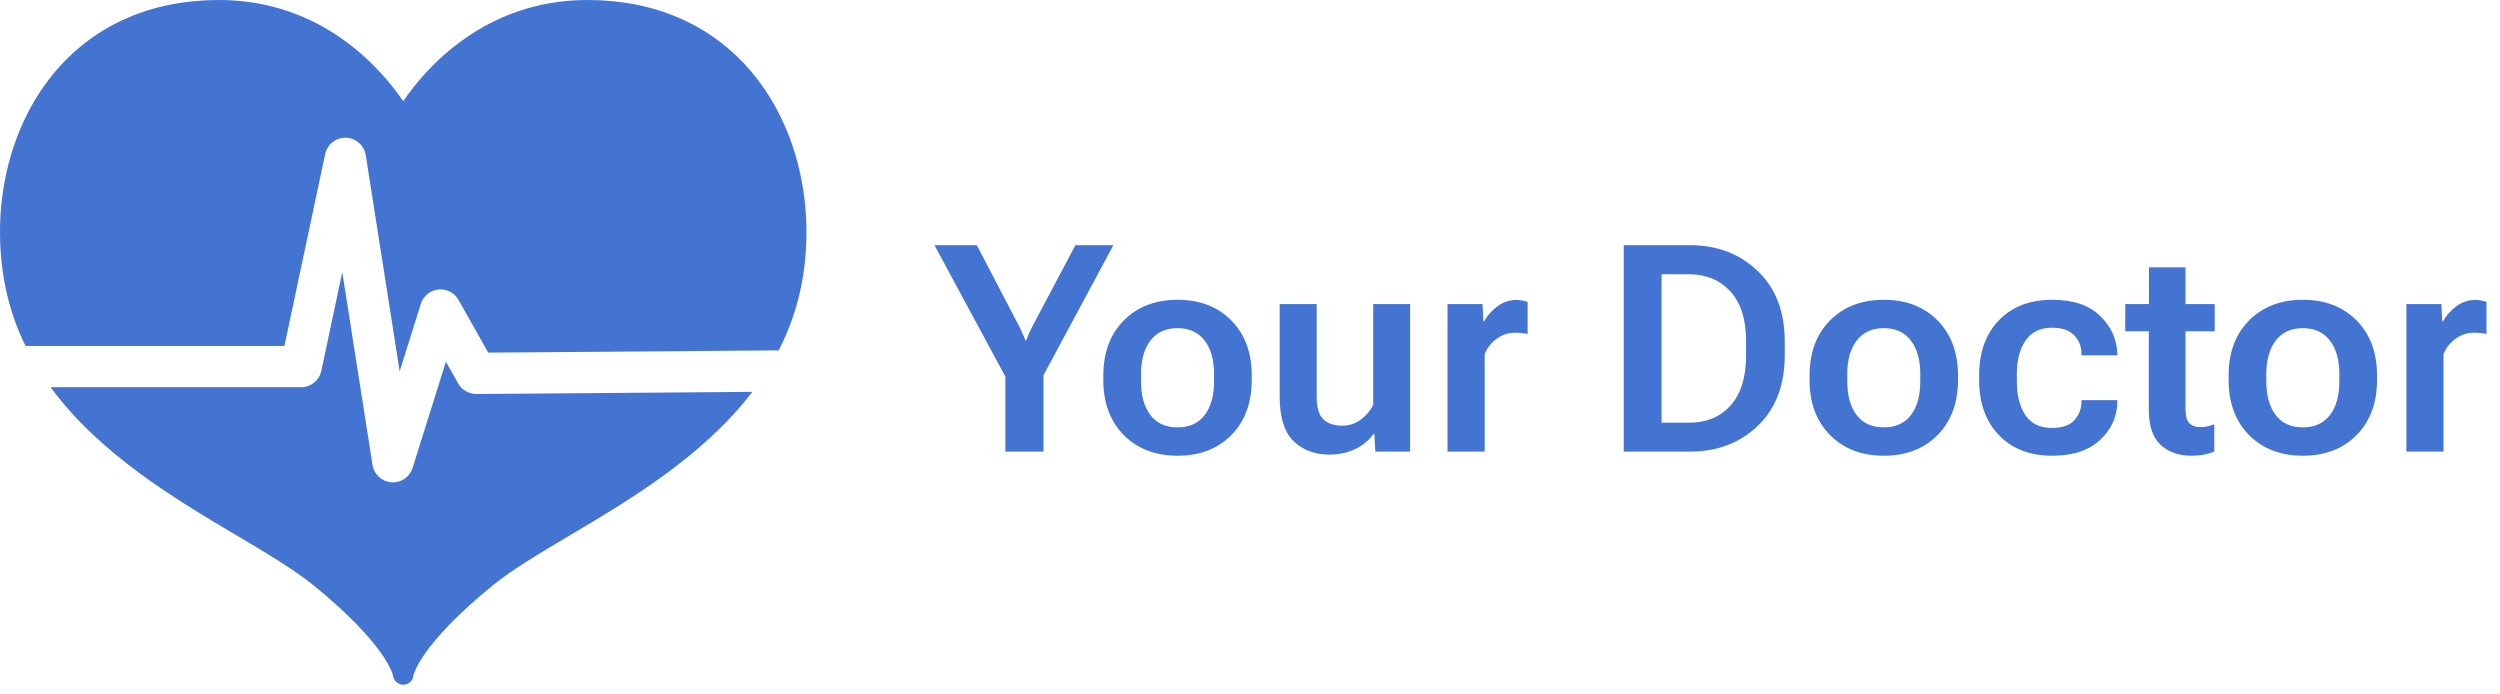 <svg width="155" height="43" viewBox="0 0 155 43" fill="none" xmlns="http://www.w3.org/2000/svg">
<path d="M1.579 21.447H17.635L20.16 9.554C20.288 8.95 20.826 8.521 21.446 8.54C22.064 8.556 22.581 9.011 22.677 9.621L24.779 23.023L26.092 18.84C26.244 18.353 26.672 18.003 27.179 17.95C27.687 17.897 28.177 18.15 28.428 18.594L30.27 21.863L48.28 21.723C49 20.322 49.53 18.786 49.792 17.09C50.523 12.368 49.302 7.617 46.528 4.381C44.071 1.515 40.578 0 36.426 0C29.984 0 26.323 4.326 25 6.277C23.677 4.326 20.016 0 13.574 0C9.422 0 5.929 1.515 3.471 4.381C0.698 7.617 -0.522 12.368 0.208 17.09C0.453 18.675 0.93 20.12 1.579 21.447Z" fill="#4474D1"/>
<path d="M29.534 24.428C29.073 24.421 28.637 24.183 28.409 23.777L27.647 22.427L25.581 29.01C25.413 29.547 24.916 29.907 24.361 29.907C24.329 29.907 24.297 29.906 24.265 29.903C23.672 29.859 23.188 29.412 23.096 28.825L21.221 16.875L19.922 22.993C19.797 23.584 19.274 24.007 18.67 24.007H3.135C6.178 28.158 10.887 30.953 14.655 33.187C16.501 34.282 18.246 35.317 19.459 36.306C23.938 39.96 24.348 41.804 24.363 41.88C24.402 42.2 24.673 42.453 24.997 42.453C25.328 42.453 25.603 42.212 25.633 41.883C25.636 41.865 25.983 40.021 30.537 36.306C31.75 35.317 33.495 34.282 35.341 33.187C39.021 31.005 43.599 28.288 46.646 24.296L29.534 24.428Z" fill="#4474D1"/>
<path d="M62.333 28H64.697V23.263L69.03 15.203H66.675L64.047 20.16C63.959 20.33 63.88 20.491 63.81 20.644C63.745 20.79 63.684 20.942 63.625 21.101H63.572C63.514 20.942 63.449 20.787 63.379 20.635C63.315 20.482 63.238 20.324 63.15 20.16L60.566 15.203H57.938L62.333 23.351V28ZM68.406 23.561C68.406 24.98 68.828 26.116 69.672 26.972C70.522 27.827 71.635 28.255 73.012 28.255C74.389 28.255 75.499 27.827 76.343 26.972C77.186 26.116 77.608 24.98 77.608 23.561V23.28C77.608 21.862 77.186 20.726 76.343 19.87C75.499 19.015 74.389 18.587 73.012 18.587C71.635 18.587 70.522 19.015 69.672 19.87C68.828 20.726 68.406 21.862 68.406 23.28V23.561ZM70.744 23.184C70.744 22.311 70.94 21.619 71.333 21.109C71.726 20.6 72.285 20.345 73.012 20.345C73.732 20.345 74.289 20.6 74.682 21.109C75.074 21.619 75.27 22.311 75.27 23.184V23.649C75.27 24.528 75.077 25.223 74.69 25.732C74.304 26.242 73.744 26.497 73.012 26.497C72.273 26.497 71.711 26.242 71.324 25.732C70.938 25.223 70.744 24.528 70.744 23.649V23.184ZM79.34 24.572C79.34 25.867 79.627 26.793 80.201 27.35C80.775 27.906 81.519 28.185 82.434 28.185C83.019 28.185 83.55 28.07 84.024 27.842C84.499 27.613 84.88 27.3 85.167 26.901H85.211L85.272 28H87.426V18.851H85.141V25.091C84.959 25.466 84.698 25.776 84.358 26.023C84.024 26.269 83.641 26.392 83.207 26.392C82.715 26.392 82.328 26.26 82.047 25.996C81.772 25.727 81.634 25.264 81.634 24.607V18.851H79.34V24.572ZM89.746 28H92.049V21.953C92.207 21.566 92.456 21.25 92.796 21.004C93.136 20.752 93.522 20.626 93.956 20.626C94.103 20.626 94.237 20.635 94.36 20.652C94.483 20.664 94.601 20.682 94.712 20.705V18.719C94.653 18.695 94.557 18.669 94.422 18.64C94.293 18.61 94.167 18.596 94.044 18.596C93.593 18.596 93.191 18.727 92.84 18.991C92.494 19.249 92.219 19.56 92.014 19.923H91.97L91.917 18.851H89.746V28ZM100.671 28H104.784C106.472 28 107.872 27.467 108.985 26.4C110.099 25.334 110.655 23.866 110.655 21.997V21.197C110.655 19.328 110.096 17.863 108.977 16.803C107.863 15.736 106.466 15.203 104.784 15.203H100.671V28ZM103.018 26.207V17.005H104.74C105.795 17.011 106.645 17.368 107.289 18.077C107.934 18.78 108.256 19.803 108.256 21.145V22.059C108.256 23.4 107.934 24.429 107.289 25.144C106.65 25.852 105.801 26.207 104.74 26.207H103.018ZM112.193 23.561C112.193 24.98 112.615 26.116 113.459 26.972C114.309 27.827 115.422 28.255 116.799 28.255C118.176 28.255 119.286 27.827 120.13 26.972C120.974 26.116 121.396 24.98 121.396 23.561V23.28C121.396 21.862 120.974 20.726 120.13 19.87C119.286 19.015 118.176 18.587 116.799 18.587C115.422 18.587 114.309 19.015 113.459 19.87C112.615 20.726 112.193 21.862 112.193 23.28V23.561ZM114.531 23.184C114.531 22.311 114.728 21.619 115.12 21.109C115.513 20.6 116.072 20.345 116.799 20.345C117.52 20.345 118.076 20.6 118.469 21.109C118.861 21.619 119.058 22.311 119.058 23.184V23.649C119.058 24.528 118.864 25.223 118.478 25.732C118.091 26.242 117.531 26.497 116.799 26.497C116.061 26.497 115.498 26.242 115.111 25.732C114.725 25.223 114.531 24.528 114.531 23.649V23.184ZM122.705 23.561C122.705 24.985 123.115 26.125 123.936 26.98C124.756 27.83 125.854 28.255 127.231 28.255C128.532 28.255 129.531 27.921 130.229 27.253C130.926 26.585 131.274 25.803 131.274 24.906V24.81H129.051V24.898C129.051 25.331 128.907 25.712 128.62 26.04C128.339 26.368 127.87 26.532 127.214 26.532C126.476 26.532 125.928 26.266 125.57 25.732C125.219 25.199 125.043 24.505 125.043 23.649V23.184C125.043 22.328 125.225 21.637 125.588 21.109C125.951 20.582 126.496 20.318 127.223 20.318C127.844 20.318 128.304 20.477 128.603 20.793C128.901 21.104 129.051 21.484 129.051 21.936V22.032H131.283L131.274 21.909C131.239 21.013 130.882 20.236 130.202 19.58C129.522 18.918 128.532 18.587 127.231 18.587C125.849 18.587 124.747 19.012 123.927 19.861C123.112 20.711 122.705 21.851 122.705 23.28V23.561ZM131.767 20.538H137.312V18.851H131.767V20.538ZM133.226 25.416C133.226 26.395 133.466 27.112 133.946 27.569C134.427 28.026 135.068 28.255 135.871 28.255C136.17 28.255 136.445 28.229 136.697 28.176C136.949 28.123 137.146 28.061 137.286 27.991V26.304C137.151 26.356 137.011 26.4 136.864 26.436C136.724 26.465 136.583 26.48 136.442 26.48C136.132 26.48 135.897 26.398 135.739 26.233C135.581 26.069 135.502 25.77 135.502 25.337V16.574H133.234V19.466L133.226 19.712V25.416ZM138.174 23.561C138.174 24.98 138.596 26.116 139.439 26.972C140.289 27.827 141.402 28.255 142.779 28.255C144.156 28.255 145.267 27.827 146.11 26.972C146.954 26.116 147.376 24.98 147.376 23.561V23.28C147.376 21.862 146.954 20.726 146.11 19.87C145.267 19.015 144.156 18.587 142.779 18.587C141.402 18.587 140.289 19.015 139.439 19.87C138.596 20.726 138.174 21.862 138.174 23.28V23.561ZM140.512 23.184C140.512 22.311 140.708 21.619 141.101 21.109C141.493 20.6 142.053 20.345 142.779 20.345C143.5 20.345 144.057 20.6 144.449 21.109C144.842 21.619 145.038 22.311 145.038 23.184V23.649C145.038 24.528 144.845 25.223 144.458 25.732C144.071 26.242 143.512 26.497 142.779 26.497C142.041 26.497 141.479 26.242 141.092 25.732C140.705 25.223 140.512 24.528 140.512 23.649V23.184ZM149.195 28H151.498V21.953C151.656 21.566 151.905 21.25 152.245 21.004C152.585 20.752 152.972 20.626 153.405 20.626C153.552 20.626 153.687 20.635 153.81 20.652C153.933 20.664 154.05 20.682 154.161 20.705V18.719C154.103 18.695 154.006 18.669 153.871 18.64C153.742 18.61 153.616 18.596 153.493 18.596C153.042 18.596 152.641 18.727 152.289 18.991C151.943 19.249 151.668 19.56 151.463 19.923H151.419L151.366 18.851H149.195V28Z" fill="#4474D1"/>
</svg>
